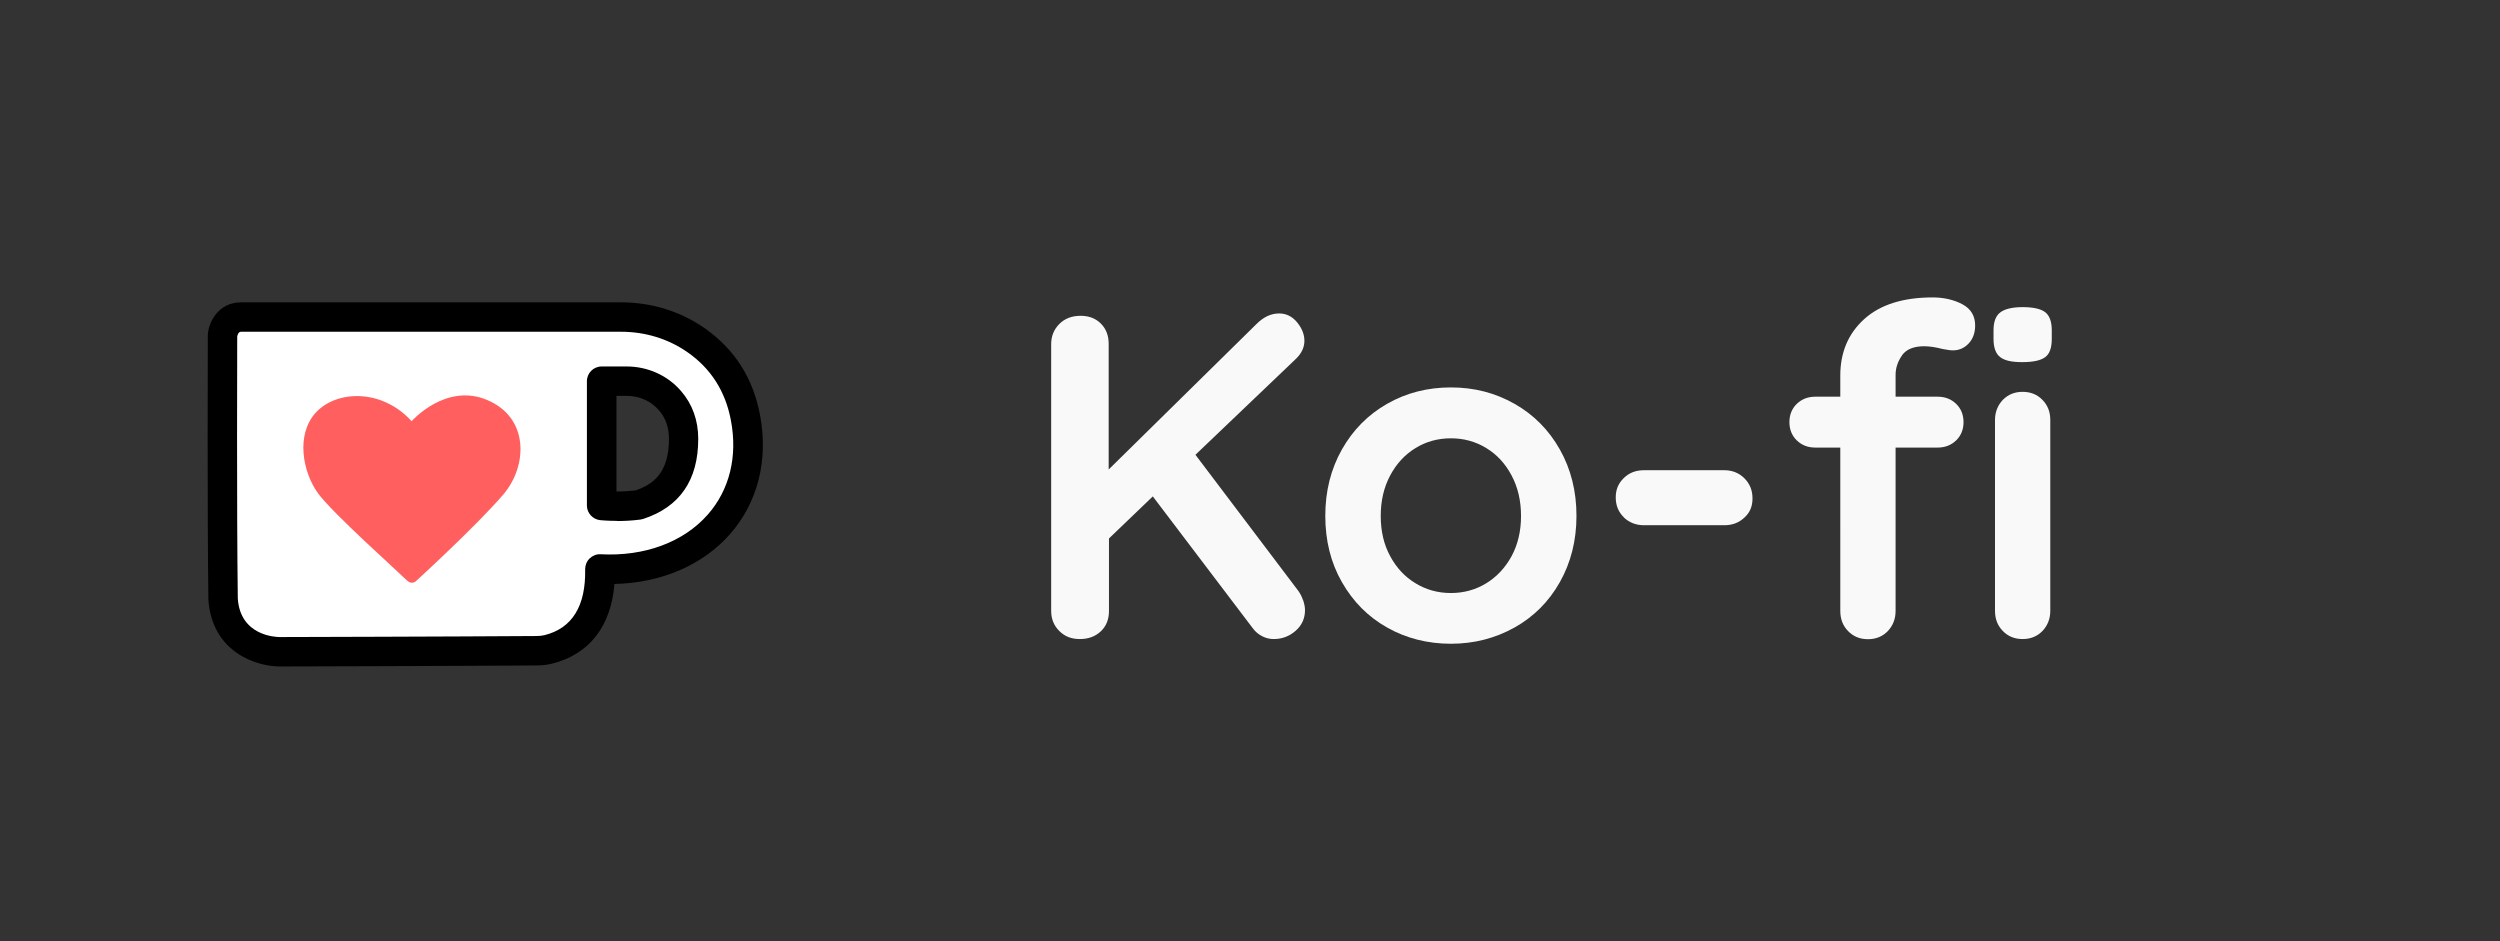<?xml version="1.0" encoding="UTF-8" standalone="no"?>
<svg
   id="Layer_1"
   viewBox="0 0 170 64"
   version="1.1"
   sodipodi:docname="kofi_bg_tag_white.svg"
   inkscape:export-filename="kofi_bg_tag_white.svg"
   inkscape:export-xdpi="96"
   inkscape:export-ydpi="96"
   inkscape:version="1.3.1 (91b66b0783, 2023-11-16, custom)"
   xmlns:inkscape="http://www.inkscape.org/namespaces/inkscape"
   xmlns:sodipodi="http://sodipodi.sourceforge.net/DTD/sodipodi-0.dtd"
   xmlns="http://www.w3.org/2000/svg"
   xmlns:svg="http://www.w3.org/2000/svg">
  <rect x="0" y="0" width="170" height="64" fill="#333333" stroke="none"/>
  <sodipodi:namedview
     id="namedview16"
     pagecolor="#505050"
     bordercolor="#eeeeee"
     borderopacity="1"
     inkscape:showpageshadow="0"
     inkscape:pageopacity="0"
     inkscape:pagecheckerboard="0"
     inkscape:deskcolor="#505050"
     inkscape:zoom="3.4058824"
     inkscape:cx="85"
     inkscape:cy="32.003454"
     inkscape:window-width="1280"
     inkscape:window-height="664"
     inkscape:window-x="0"
     inkscape:window-y="28"
     inkscape:window-maximized="1"
     inkscape:current-layer="Layer_1" />
  <defs
     id="defs1">
    <style
       id="style1">.cls-1{fill:#00bbf1;}.cls-2{fill:#fff;}.cls-3{fill:#ff5f5f;}.cls-4{fill:#231f20;}.cls-5{fill:#6d6e70;}</style>
  </defs>
  <g
     id="g15"
     style="fill:#f9f9f9"
     transform="translate(0,-5.755)">
    <path
       class="cls-4"
       d="m 88.61,46.56 c 0.08,0.24 0.13,0.47 0.13,0.68 0,0.56 -0.21,1.04 -0.64,1.41 -0.43,0.38 -0.93,0.56 -1.49,0.56 -0.27,0 -0.53,-0.06 -0.78,-0.19 -0.25,-0.13 -0.46,-0.3 -0.63,-0.53 l -6.81,-8.98 -2.98,2.86 v 4.93 c 0,0.56 -0.18,1.03 -0.55,1.38 -0.37,0.35 -0.84,0.53 -1.43,0.53 -0.59,0 -1.03,-0.18 -1.4,-0.55 -0.37,-0.37 -0.55,-0.82 -0.55,-1.37 V 29.15 c 0,-0.54 0.19,-1 0.56,-1.37 0.37,-0.37 0.86,-0.55 1.44,-0.55 0.58,0 1.03,0.18 1.38,0.53 0.36,0.36 0.53,0.82 0.53,1.38 v 8.54 l 10.05,-9.89 c 0.48,-0.48 0.99,-0.72 1.54,-0.72 0.48,0 0.89,0.2 1.22,0.6 0.33,0.4 0.5,0.82 0.5,1.26 0,0.44 -0.19,0.85 -0.57,1.22 l -6.84,6.53 7,9.26 c 0.12,0.17 0.23,0.37 0.31,0.61 z"
       id="path12"
       style="fill:#f9f9f9" />
    <path
       class="cls-4"
       d="m 106.07,45.34 c -0.75,1.33 -1.78,2.36 -3.09,3.09 -1.31,0.73 -2.75,1.1 -4.32,1.1 -1.57,0 -3.04,-0.37 -4.33,-1.1 -1.3,-0.73 -2.32,-1.76 -3.08,-3.09 -0.76,-1.33 -1.13,-2.83 -1.13,-4.51 0,-1.68 0.38,-3.18 1.13,-4.51 0.75,-1.33 1.78,-2.37 3.08,-3.11 1.3,-0.74 2.74,-1.11 4.33,-1.11 1.59,0 3.01,0.37 4.32,1.11 1.31,0.74 2.34,1.78 3.09,3.11 0.75,1.33 1.13,2.83 1.13,4.51 0,1.68 -0.38,3.18 -1.13,4.51 z m -3.28,-7.25 c -0.43,-0.81 -1,-1.43 -1.73,-1.87 -0.72,-0.44 -1.52,-0.66 -2.4,-0.66 -0.88,0 -1.68,0.22 -2.4,0.66 -0.72,0.44 -1.3,1.06 -1.73,1.87 -0.43,0.81 -0.64,1.72 -0.64,2.75 0,1.03 0.21,1.94 0.64,2.73 0.43,0.8 1,1.41 1.73,1.85 0.72,0.44 1.52,0.66 2.4,0.66 0.88,0 1.68,-0.22 2.4,-0.66 0.72,-0.44 1.3,-1.06 1.73,-1.85 0.43,-0.8 0.64,-1.71 0.64,-2.73 0,-1.02 -0.21,-1.94 -0.64,-2.75 z"
       id="path13"
       style="fill:#f9f9f9" />
    <path
       class="cls-4"
       d="m 110.42,40.93 c -0.37,-0.36 -0.55,-0.81 -0.55,-1.35 0,-0.54 0.18,-0.96 0.55,-1.32 0.37,-0.36 0.82,-0.53 1.37,-0.53 h 5.46 c 0.54,0 1,0.18 1.37,0.55 0.37,0.37 0.55,0.82 0.55,1.37 0,0.55 -0.18,0.96 -0.55,1.3 -0.37,0.35 -0.82,0.52 -1.37,0.52 h -5.46 c -0.54,0 -1,-0.18 -1.37,-0.53 z"
       id="path14"
       style="fill:#f9f9f9" />
    <path
       class="cls-4"
       d="m 129.34,29.92 c -0.29,0.41 -0.44,0.85 -0.44,1.33 v 1.48 h 2.86 c 0.5,0 0.92,0.16 1.26,0.49 0.33,0.32 0.5,0.74 0.5,1.24 0,0.5 -0.17,0.92 -0.5,1.24 -0.33,0.32 -0.75,0.49 -1.26,0.49 H 128.9 V 47.3 c 0,0.54 -0.18,1 -0.53,1.37 -0.36,0.37 -0.81,0.55 -1.35,0.55 -0.54,0 -0.99,-0.18 -1.35,-0.55 -0.36,-0.37 -0.53,-0.82 -0.53,-1.37 V 36.19 h -1.7 c -0.5,0 -0.92,-0.16 -1.26,-0.49 -0.33,-0.32 -0.5,-0.74 -0.5,-1.24 0,-0.5 0.17,-0.92 0.5,-1.24 0.33,-0.32 0.75,-0.49 1.26,-0.49 h 1.7 v -1.44 c 0,-1.57 0.54,-2.85 1.62,-3.83 1.08,-0.98 2.63,-1.48 4.66,-1.48 0.77,0 1.45,0.16 2.03,0.47 0.58,0.31 0.86,0.8 0.86,1.44 0,0.5 -0.15,0.91 -0.44,1.22 -0.29,0.31 -0.65,0.47 -1.07,0.47 -0.11,0 -0.21,-0.01 -0.33,-0.03 -0.12,-0.02 -0.24,-0.04 -0.36,-0.06 -0.5,-0.13 -0.92,-0.19 -1.26,-0.19 -0.71,0 -1.21,0.2 -1.51,0.61 z m 6.66,0.11 c -0.29,-0.23 -0.44,-0.64 -0.44,-1.22 v -0.6 c 0,-0.59 0.16,-0.99 0.47,-1.22 0.31,-0.23 0.82,-0.35 1.51,-0.35 0.73,0 1.25,0.12 1.54,0.35 0.29,0.23 0.44,0.64 0.44,1.22 v 0.6 c 0,0.61 -0.15,1.02 -0.46,1.24 -0.3,0.22 -0.82,0.33 -1.55,0.33 -0.73,0 -1.21,-0.11 -1.51,-0.35 z m 2.89,18.63 c -0.36,0.37 -0.81,0.55 -1.35,0.55 -0.54,0 -1,-0.18 -1.35,-0.55 -0.36,-0.37 -0.53,-0.82 -0.53,-1.37 V 34.32 c 0,-0.54 0.18,-1 0.53,-1.37 0.36,-0.37 0.81,-0.55 1.35,-0.55 0.54,0 0.99,0.18 1.35,0.55 0.36,0.37 0.53,0.82 0.53,1.37 v 12.97 c 0,0.54 -0.18,1 -0.53,1.37 z"
       id="path15"
       style="fill:#f9f9f9" />
  </g>
  <g
     id="g16">
    <path
       id="path38"
       class="cls-2"
       d="M43.42,34.33c-1.38,.17-2.5,.04-2.5,.04v-8.46h1.7c1.12,0,2.21,.47,2.94,1.32,.52,.6,.93,1.44,.93,2.61,0,2.85-1.47,3.97-3.06,4.49m7.27-5.94c-.5-2.62-1.91-4.25-3.35-5.26s-3.28-1.58-5.1-1.58H16.38c-.9,0-1.24,.88-1.25,1.32,0,.06,0,.29,0,.29,0,0-.04,11.44,.04,17.55,.24,3.61,3.86,3.61,3.86,3.61,0,0,11.8-.03,17.46-.07,.27,0,.53-.03,.79-.09,3.22-.81,3.55-3.8,3.52-5.47,6.48,.36,11.04-4.21,9.89-10.29" />
    <path
       d="M19.03,45.32c-1.58,0-4.61-.95-4.86-4.54-.08-6.1-.04-17.5-.04-17.62v-.3c0-.92,.72-2.3,2.25-2.3h25.86c2.07,0,4.03,.61,5.68,1.76,2.02,1.41,3.29,3.39,3.76,5.89h0c.58,3.06-.14,5.94-2.03,8.1-1.86,2.12-4.69,3.33-7.87,3.4-.23,2.88-1.71,4.79-4.25,5.42-.32,.08-.67,.12-1.02,.12-5.66,.04-17.46,.07-17.46,.07h0Zm-2.65-22.76c-.2,0-.25,.32-.25,.33v.27c0,.13-.04,11.51,.04,17.54,.17,2.54,2.58,2.62,2.86,2.62h0s11.79-.03,17.45-.07c.2,0,.38-.02,.55-.06,1.88-.47,2.81-1.98,2.76-4.48,0-.28,.11-.55,.31-.74s.47-.3,.75-.28c2.97,.16,5.63-.82,7.28-2.7,1.48-1.68,2.04-3.96,1.57-6.41h0c-.37-1.97-1.36-3.52-2.94-4.62-1.31-.92-2.88-1.4-4.53-1.4H16.38Zm25.56,12.86c-.67,0-1.11-.05-1.14-.05-.5-.06-.89-.49-.89-.99v-8.46c0-.55,.45-1,1-1h1.7c1.44,0,2.79,.61,3.7,1.67,.78,.9,1.17,2,1.17,3.26,0,2.8-1.26,4.63-3.75,5.44-.06,.02-.12,.03-.18,.04-.6,.08-1.15,.1-1.6,.1Zm1.48-1.09h0Zm-1.5-.91c.35,.01,.8-.02,1.29-.07,1.14-.39,2.28-1.13,2.28-3.51,0-.77-.23-1.43-.69-1.95-.53-.62-1.33-.97-2.18-.97h-.7v6.5Z"
       id="path16" />
  </g>
  <path
     id="path42"
     class="cls-3"
     d="M27.8,39.57c.28,.14,.46-.03,.46-.03,0,0,4.12-3.76,5.97-5.92,1.65-1.94,1.76-5.2-1.08-6.41-2.83-1.22-5.16,1.43-5.16,1.43-2.02-2.22-5.08-2.11-6.49-.61-1.41,1.5-.92,4.08,.13,5.52,.99,1.35,5.34,5.23,6,5.88,0,0,.05,.05,.16,.13" />
</svg>
